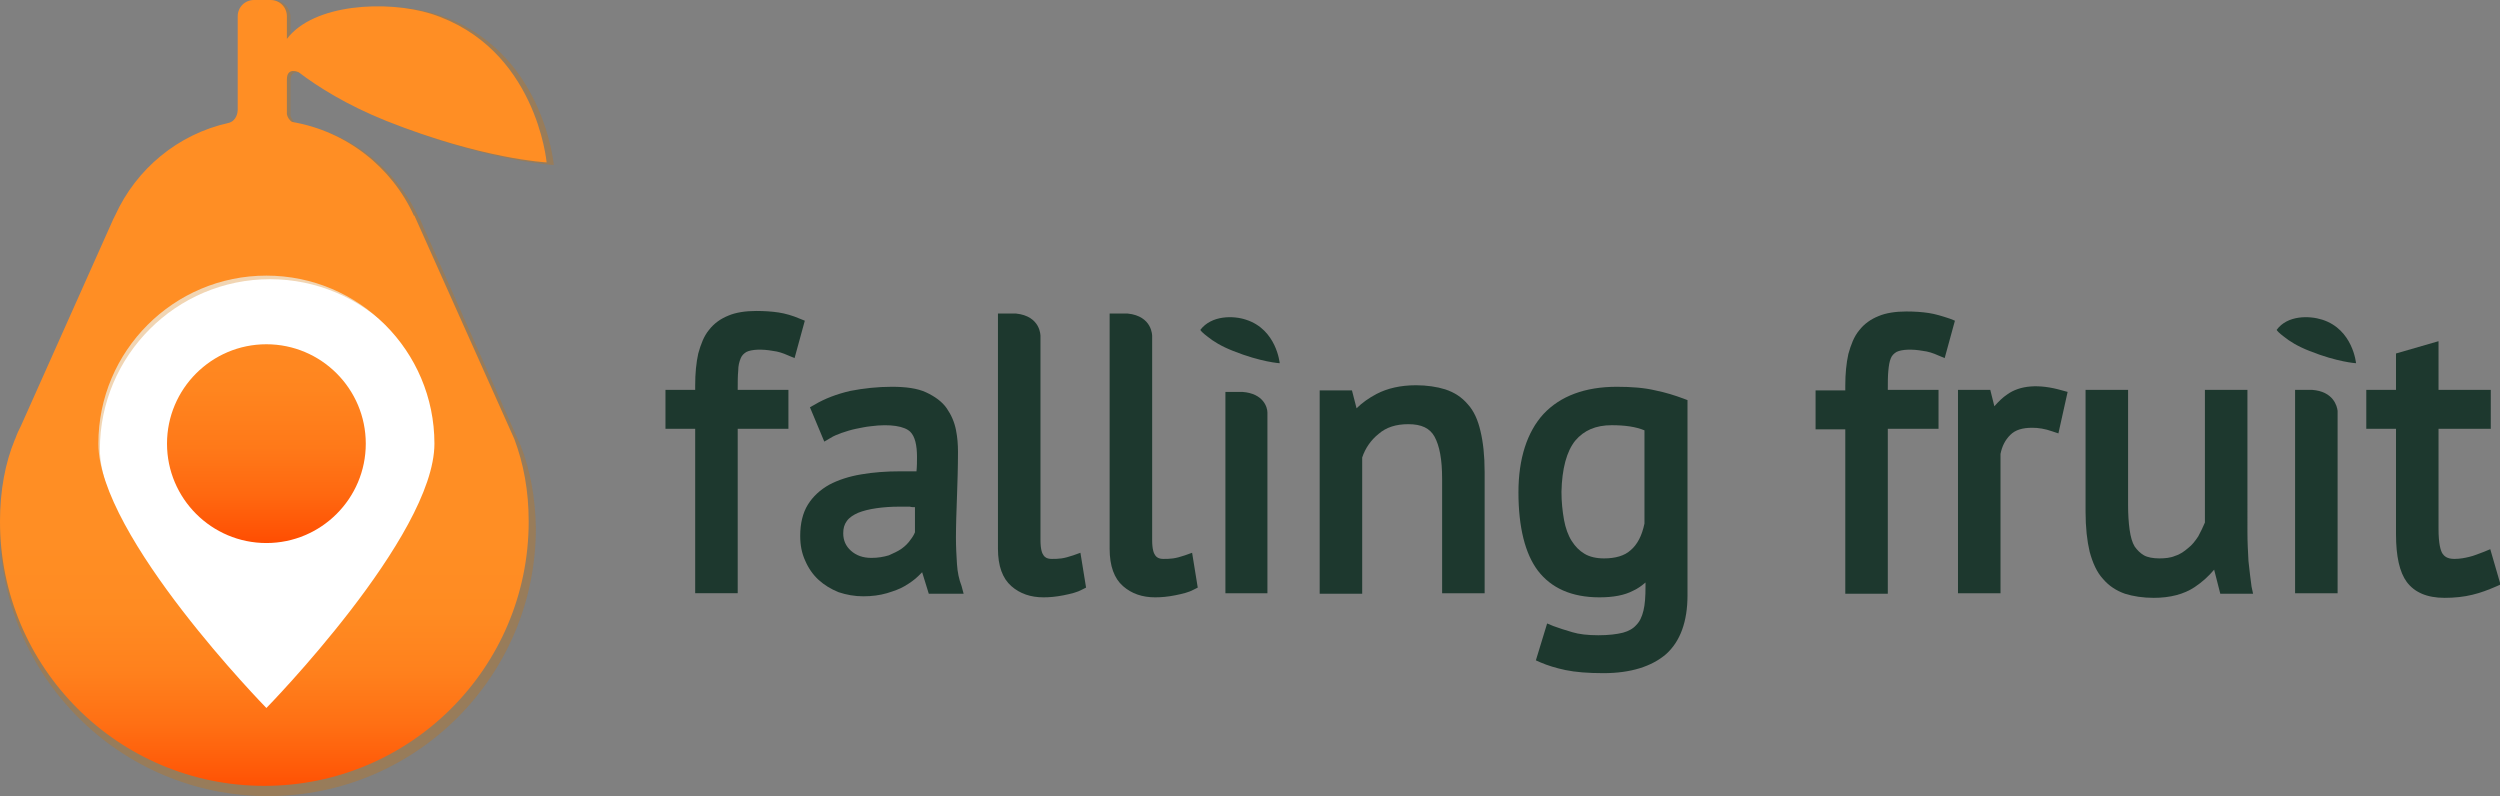 <?xml version="1.0" encoding="utf-8"?>
<!-- Generator: Adobe Illustrator 16.0.4, SVG Export Plug-In . SVG Version: 6.00 Build 0)  -->
<!DOCTYPE svg PUBLIC "-//W3C//DTD SVG 1.1//EN" "http://www.w3.org/Graphics/SVG/1.1/DTD/svg11.dtd">
<svg version="1.1" id="Layer_1" xmlns="http://www.w3.org/2000/svg" xmlns:xlink="http://www.w3.org/1999/xlink" x="0px" y="0px"
	 width="488px" height="155.4px" viewBox="0 0 488 155.4" enable-background="new 0 0 488 155.4" xml:space="preserve">
<rect x="0" y="0" width="488" height="155.4" fill="#808080" stroke="none"/>
<g>
	<g>
		<path fill="#FFFFFF" d="M52,141.2c0,0-35.1-35.9-35.1-55.3c0-19.4,15.7-35.1,35.1-35.1c19.4,0,35.1,15.7,35.1,35.1
			C87.1,105.3,52,141.2,52,141.2z"/>
		<g>
			<g>
				<path opacity="0.3" fill="#CE7200" d="M101.6,86.9L81.9,42.6l-0.1,0c-4.4-9.6-13.3-16.7-24-18.5c-0.6-0.4-0.9-1-1.1-1.5v-6.8
					c0-2.6,2.4-1.4,2.4-1.4l0,0c3.8,3,9.5,6.5,17.3,9.6c19.2,7.6,31.7,8.2,31.7,8.2s-2-22.7-22.8-29.4C76.5,0.1,62,0.7,56.7,7.7V3.3
					c0-1.8-1.5-3.2-3.2-3.2h-3.3c-1.8,0-3.2,1.5-3.2,3.2v2.2v16.3c0,0.4-0.2,2.1-1.9,2.6c-10,2.2-18.2,9.1-22.4,18.2l0,0l-0.4,0.8
					c0,0,0,0,0,0L4.2,84.2C3.7,85,3.4,85.8,3,86.7l-0.1,0.2l0,0C1,91.7,0,97.1,0,103.1c0,28.9,23.4,52.3,52.3,52.3
					c28.9,0,52.3-23.4,52.3-52.3C104.5,97.1,103.5,91.7,101.6,86.9C101.6,86.9,101.6,86.9,101.6,86.9z M52.7,140
					c0,0-33.2-33.9-33.2-52.3c0-18.3,14.9-33.2,33.2-33.2c18.3,0,33.2,14.9,33.2,33.2C85.9,106.1,52.7,140,52.7,140z"/>
				<linearGradient id="SVGID_1_" gradientUnits="userSpaceOnUse" x1="51.996" y1="18.075" x2="51.996" y2="106.837">
					<stop  offset="0" style="stop-color:#FF8E24"/>
					<stop  offset="0.474" style="stop-color:#FF8C23"/>
					<stop  offset="0.652" style="stop-color:#FF851F"/>
					<stop  offset="0.78" style="stop-color:#FF7919"/>
					<stop  offset="0.885" style="stop-color:#FF6810"/>
					<stop  offset="0.973" style="stop-color:#FF5204"/>
					<stop  offset="1" style="stop-color:#FF4A00"/>
				</linearGradient>
				<path fill="url(#SVGID_1_)" d="M52,67.2c-10.7,0-19.4,8.7-19.4,19.4c0,10.7,8.7,19.4,19.4,19.4c10.7,0,19.4-8.7,19.4-19.4
					C71.4,75.9,62.7,67.2,52,67.2z"/>
				<linearGradient id="SVGID_2_" gradientUnits="userSpaceOnUse" x1="53.379" y1="104.913" x2="53.379" y2="155.713">
					<stop  offset="0" style="stop-color:#FF8E24"/>
					<stop  offset="0.285" style="stop-color:#FF8B22"/>
					<stop  offset="0.509" style="stop-color:#FF811D"/>
					<stop  offset="0.713" style="stop-color:#FF7014"/>
					<stop  offset="0.903" style="stop-color:#FF5908"/>
					<stop  offset="1" style="stop-color:#FF4A00"/>
				</linearGradient>
				<path fill="url(#SVGID_2_)" d="M100.4,85.7L80.9,42.1l-0.1,0C76.5,32.6,67.6,25.6,57,23.8c-0.6-0.4-0.9-1-1-1.5v-6.8
					c0-2.5,2.3-1.4,2.3-1.4l0,0c3.8,2.9,9.4,6.4,17.1,9.5c18.9,7.5,31.3,8.1,31.3,8.1s-2-22.4-22.5-29C75.5,0,61.2,0.7,56,7.6V3.2
					C56,1.4,54.6,0,52.8,0h-3.2c-1.8,0-3.2,1.4-3.2,3.2v2.2v16.1c0,0.4-0.2,2.1-1.8,2.5c-9.9,2.2-18,9-22.1,18l0,0l-0.4,0.8
					c0,0,0,0,0,0L4.1,83.1c-0.4,0.8-0.8,1.6-1.1,2.5l-0.1,0.2l0,0C1,90.4,0,95.8,0,101.8c0,28.5,23.1,51.6,51.6,51.6
					c28.5,0,51.6-23.1,51.6-51.6C103.2,95.8,102.2,90.5,100.4,85.7C100.3,85.8,100.4,85.7,100.4,85.7z M52,138.2
					c0,0-32.8-33.5-32.8-51.6c0-18.1,14.7-32.8,32.8-32.8c18.1,0,32.8,14.7,32.8,32.8C84.8,104.7,52,138.2,52,138.2z"/>
			</g>
		</g>
	</g>
	<g>
		<path fill="#1D382E" d="M144.6,69.9c0.2-0.5,0.6-0.9,1.1-1.2c1-0.5,3-0.6,5.2-0.2c0.9,0.1,1.9,0.4,3,0.9l1.2,0.5l2-7.3l-1-0.4
			c-1.4-0.6-2.8-1-4.1-1.2c-1.3-0.2-2.8-0.3-4.4-0.3c-2.1,0-4,0.3-5.4,0.9c-1.5,0.6-2.8,1.5-3.8,2.8c-1,1.2-1.6,2.8-2.1,4.6
			c-0.4,1.8-0.6,3.9-0.6,6.2v0.9h-5.8v7.6h5.8v32.1h8.3V83.7h9.9v-7.6h-9.9c0-1.4,0-2.7,0.1-3.7C144.1,71.4,144.3,70.6,144.6,69.9z"
			/>
		<path fill="#1D382E" d="M186.8,110.1c-0.1-1.6-0.2-3.3-0.2-5.1c0-2.5,0.1-5.2,0.2-8c0.1-2.9,0.2-5.8,0.2-8.8
			c0-1.4-0.1-2.8-0.4-4.3c-0.3-1.5-0.9-2.9-1.8-4.2c-0.9-1.3-2.3-2.3-4-3.1c-1.7-0.8-4-1.1-6.7-1.1c-2.8,0-5.5,0.3-8.1,0.8
			c-2.6,0.6-5,1.5-7,2.7l-0.9,0.5l2.8,6.7l1.2-0.7c0.6-0.4,1.4-0.7,2.2-1c0.9-0.3,1.8-0.6,2.8-0.8c1-0.2,1.9-0.4,2.9-0.5
			c3.8-0.5,6.6,0,7.7,1.1c0.9,0.9,1.3,2.6,1.3,4.9c0,0.8,0,1.8-0.1,2.8c-0.3,0-0.7,0-1,0h-2.1c-2.8,0-5.4,0.2-7.7,0.6
			c-2.4,0.4-4.5,1.1-6.2,2c-1.8,1-3.2,2.3-4.2,3.9c-1,1.6-1.5,3.7-1.5,6.1c0,1.8,0.3,3.4,1,4.9c0.6,1.4,1.5,2.7,2.6,3.7
			c1.1,1,2.4,1.8,3.9,2.4c1.5,0.5,3.1,0.8,4.8,0.8c1.7,0,3.2-0.2,4.6-0.6c1.3-0.4,2.5-0.8,3.5-1.4c1-0.6,1.9-1.2,2.7-2
			c0.2-0.2,0.5-0.5,0.7-0.7l1.3,4.2h6.8l-0.4-1.5C187.2,113.1,186.9,111.7,186.8,110.1z M178.6,99v4.9c-0.2,0.5-0.5,1-0.9,1.5
			c-0.4,0.6-1,1.2-1.7,1.7c-0.7,0.5-1.6,0.9-2.5,1.3c-1,0.3-2.1,0.5-3.4,0.5c-1.7,0-3-0.5-4-1.4c-1-0.9-1.5-2-1.5-3.4
			c0-1,0.2-1.7,0.7-2.4c0.5-0.7,1.3-1.2,2.2-1.6c1-0.4,2.2-0.7,3.6-0.9c1.4-0.2,2.9-0.3,4.4-0.3c0.7,0,1.4,0,2.1,0
			C177.9,99,178.3,99,178.6,99z"/>
		<path fill="#1D382E" d="M232.7,107.9l-1.4,0.5c-0.9,0.3-1.6,0.5-2.3,0.6c-0.7,0.1-1.3,0.1-1.9,0.1c-1,0-1.4-0.4-1.6-0.7
			c-0.3-0.4-0.6-1.2-0.6-3V65.6c0,0,0.1-3.9-4.8-4.4h-3.5v45.9c0,3.4,0.9,5.8,2.6,7.3c1.7,1.5,3.8,2.2,6.3,2.2
			c1.1,0,2.4-0.1,3.9-0.4c1.5-0.3,2.7-0.6,3.6-1.1l0.8-0.4L232.7,107.9z"/>
		<path fill="#1D382E" d="M286.5,78.9c-1.2-1.4-2.6-2.3-4.4-2.9c-1.6-0.5-3.6-0.8-5.7-0.8c-3,0-5.6,0.6-7.7,1.7
			c-1.5,0.8-2.8,1.7-3.9,2.8l-0.9-3.5h-6.3v39.7h8.3V89.3c0.6-1.8,1.7-3.4,3.2-4.6c1.5-1.3,3.4-1.9,5.8-1.9c2.6,0,4.2,0.8,5.1,2.4
			c1,1.8,1.5,4.5,1.5,8.2v22.4h8.3V92.1c0-3.2-0.3-5.8-0.8-7.9C288.5,82,287.7,80.2,286.5,78.9z"/>
		<path fill="#1D382E" d="M323.1,76.2c-2.1-0.5-4.6-0.7-7.5-0.7c-6.2,0-11,1.8-14.3,5.3c-3.2,3.5-4.9,8.7-4.9,15.3
			c0,6.8,1.3,12,3.8,15.3c2.6,3.4,6.6,5.2,12,5.2c2.7,0,4.9-0.4,6.6-1.3c0.9-0.4,1.7-1,2.4-1.6v0.9c0,1.8-0.1,3.4-0.4,4.6
			c-0.3,1.2-0.7,2.1-1.4,2.8c-0.6,0.7-1.5,1.2-2.6,1.5c-1.2,0.3-2.8,0.5-4.8,0.5c-2.1,0-3.8-0.2-5.1-0.6c-1.4-0.4-2.6-0.8-3.7-1.2
			l-1.2-0.5l-2.2,7.2l0.9,0.4c1.4,0.6,3,1.1,4.9,1.5c1.9,0.4,4.4,0.6,7.4,0.6c5.3,0,9.4-1.3,12.2-3.7c2.8-2.5,4.2-6.4,4.2-11.5V78.1
			l-0.8-0.3C327,77.2,325.1,76.6,323.1,76.2z M307.5,86c1.7-2,4-3,7.1-3c2.6,0,4.7,0.3,6.4,1v18.2c-0.5,2.4-1.4,4.1-2.7,5.2
			c-1.2,1.1-3,1.6-5.2,1.6c-1.5,0-2.8-0.3-3.8-0.9c-1-0.6-1.8-1.4-2.5-2.5c-0.7-1.1-1.2-2.5-1.5-4.1c-0.3-1.7-0.5-3.5-0.5-5.5
			C304.9,91.5,305.8,88.1,307.5,86z"/>
		<path fill="#1D382E" d="M376.5,61.1c-1.3-0.2-2.8-0.3-4.4-0.3c-2.1,0-4,0.3-5.4,0.9c-1.5,0.6-2.8,1.5-3.8,2.8
			c-1,1.2-1.6,2.8-2.1,4.6c-0.4,1.8-0.6,3.9-0.6,6.2v0.9h-5.8v7.6h5.8v32.1h8.3V83.7h9.9v-7.6h-9.9c0-1.4,0-2.7,0.1-3.7
			c0.1-1,0.2-1.8,0.5-2.5c0.2-0.5,0.6-0.9,1.1-1.2c1-0.5,3-0.6,5.2-0.2c0.9,0.1,1.9,0.4,3,0.9l1.2,0.5l2-7.3l-1-0.4
			C379.1,61.7,377.8,61.3,376.5,61.1z"/>
		<path fill="#1D382E" d="M391.8,77c-0.9,0.6-1.7,1.4-2.5,2.3l-0.8-3.2h-6.3v39.7h8.3V88.6c0.3-1.5,0.9-2.7,1.9-3.7
			c1-1,2.4-1.4,4.3-1.4c1.2,0,2.5,0.2,3.9,0.7l1.2,0.4l1.8-8.1l-1.1-0.3C398,74.9,394.3,75.2,391.8,77z"/>
		<path fill="#1D382E" d="M438.9,109.5c-0.1-1.9-0.2-3.7-0.2-5.5V76.1h-8.3V102c-0.4,0.9-0.8,1.8-1.3,2.7c-0.6,0.9-1.2,1.7-2,2.3
			c-0.7,0.6-1.5,1.2-2.5,1.5c-0.9,0.4-2,0.5-3.1,0.5c-1.2,0-2.3-0.2-3-0.6c-0.7-0.4-1.3-1-1.8-1.7c-0.5-0.8-0.8-1.9-1-3.3
			c-0.2-1.4-0.3-3.1-0.3-4.9V76.1h-8.3v23.7c0,3.2,0.3,5.8,0.8,7.9c0.6,2.2,1.4,4,2.6,5.3c1.2,1.4,2.6,2.3,4.3,2.9
			c1.6,0.5,3.5,0.8,5.6,0.8c3.2,0,5.9-0.7,8-2.1c1.5-1,2.7-2.1,3.8-3.4l1.2,4.7h6.4l-0.3-1.4C439.3,113,439.1,111.4,438.9,109.5z"/>
		<path fill="#1D382E" d="M486.1,107.2l-1.2,0.5c-1.1,0.4-2,0.8-2.9,1c-0.8,0.2-1.8,0.4-2.9,0.4c-1.5,0-2-0.6-2.3-1
			c-0.4-0.6-0.8-1.9-0.8-4.9V83.7h10.2v-7.6h-10.2v-9.5l-8.3,2.4v7.1h-5.8v7.6h5.8v20.6c0,4.3,0.7,7.4,2.1,9.3
			c1.5,2,3.9,3.1,7.4,3.1c1.9,0,3.8-0.2,5.4-0.6c1.7-0.4,3.2-1,4.6-1.6l0.9-0.4L486.1,107.2z"/>
		<path fill="#1D382E" d="M451.3,76.1H448v39.7h8.3V80.2C456.2,79.3,455.5,76.4,451.3,76.1z"/>
		<path fill="#1D382E" d="M242.5,76.5h-3.3v39.3h8.2V80.5C247.4,79.6,246.7,76.8,242.5,76.5z"/>
		<path fill="#1D382E" d="M210.9,107.9l-1.4,0.5c-0.9,0.3-1.6,0.5-2.3,0.6c-0.7,0.1-1.3,0.1-1.9,0.1c-1,0-1.4-0.4-1.6-0.7
			c-0.3-0.4-0.6-1.2-0.6-3V65.6c0,0,0.1-3.9-4.8-4.4h-3.5v45.9c0,3.4,0.9,5.8,2.6,7.3c1.7,1.5,3.8,2.2,6.3,2.2
			c1.1,0,2.4-0.1,3.9-0.4c1.5-0.3,2.7-0.6,3.6-1.1l0.8-0.4L210.9,107.9z"/>
	</g>
	<path fill="#1D382E" d="M234.3,64.4c0.3,0.5,1.4,1.3,1.4,1.3c1.1,0.9,2.7,1.9,5,2.8c5.5,2.2,9.1,2.4,9.1,2.4s-0.6-6.6-6.6-8.5
		C240.8,61.6,236.5,61.5,234.3,64.4z"/>
	<path fill="#1D382E" d="M444.4,64.4c0.3,0.5,1.4,1.3,1.4,1.3c1.1,0.9,2.7,1.9,5,2.8c5.5,2.2,9.1,2.4,9.1,2.4s-0.6-6.6-6.6-8.5
		C450.8,61.6,446.5,61.5,444.4,64.4z"/>
</g>
</svg>
